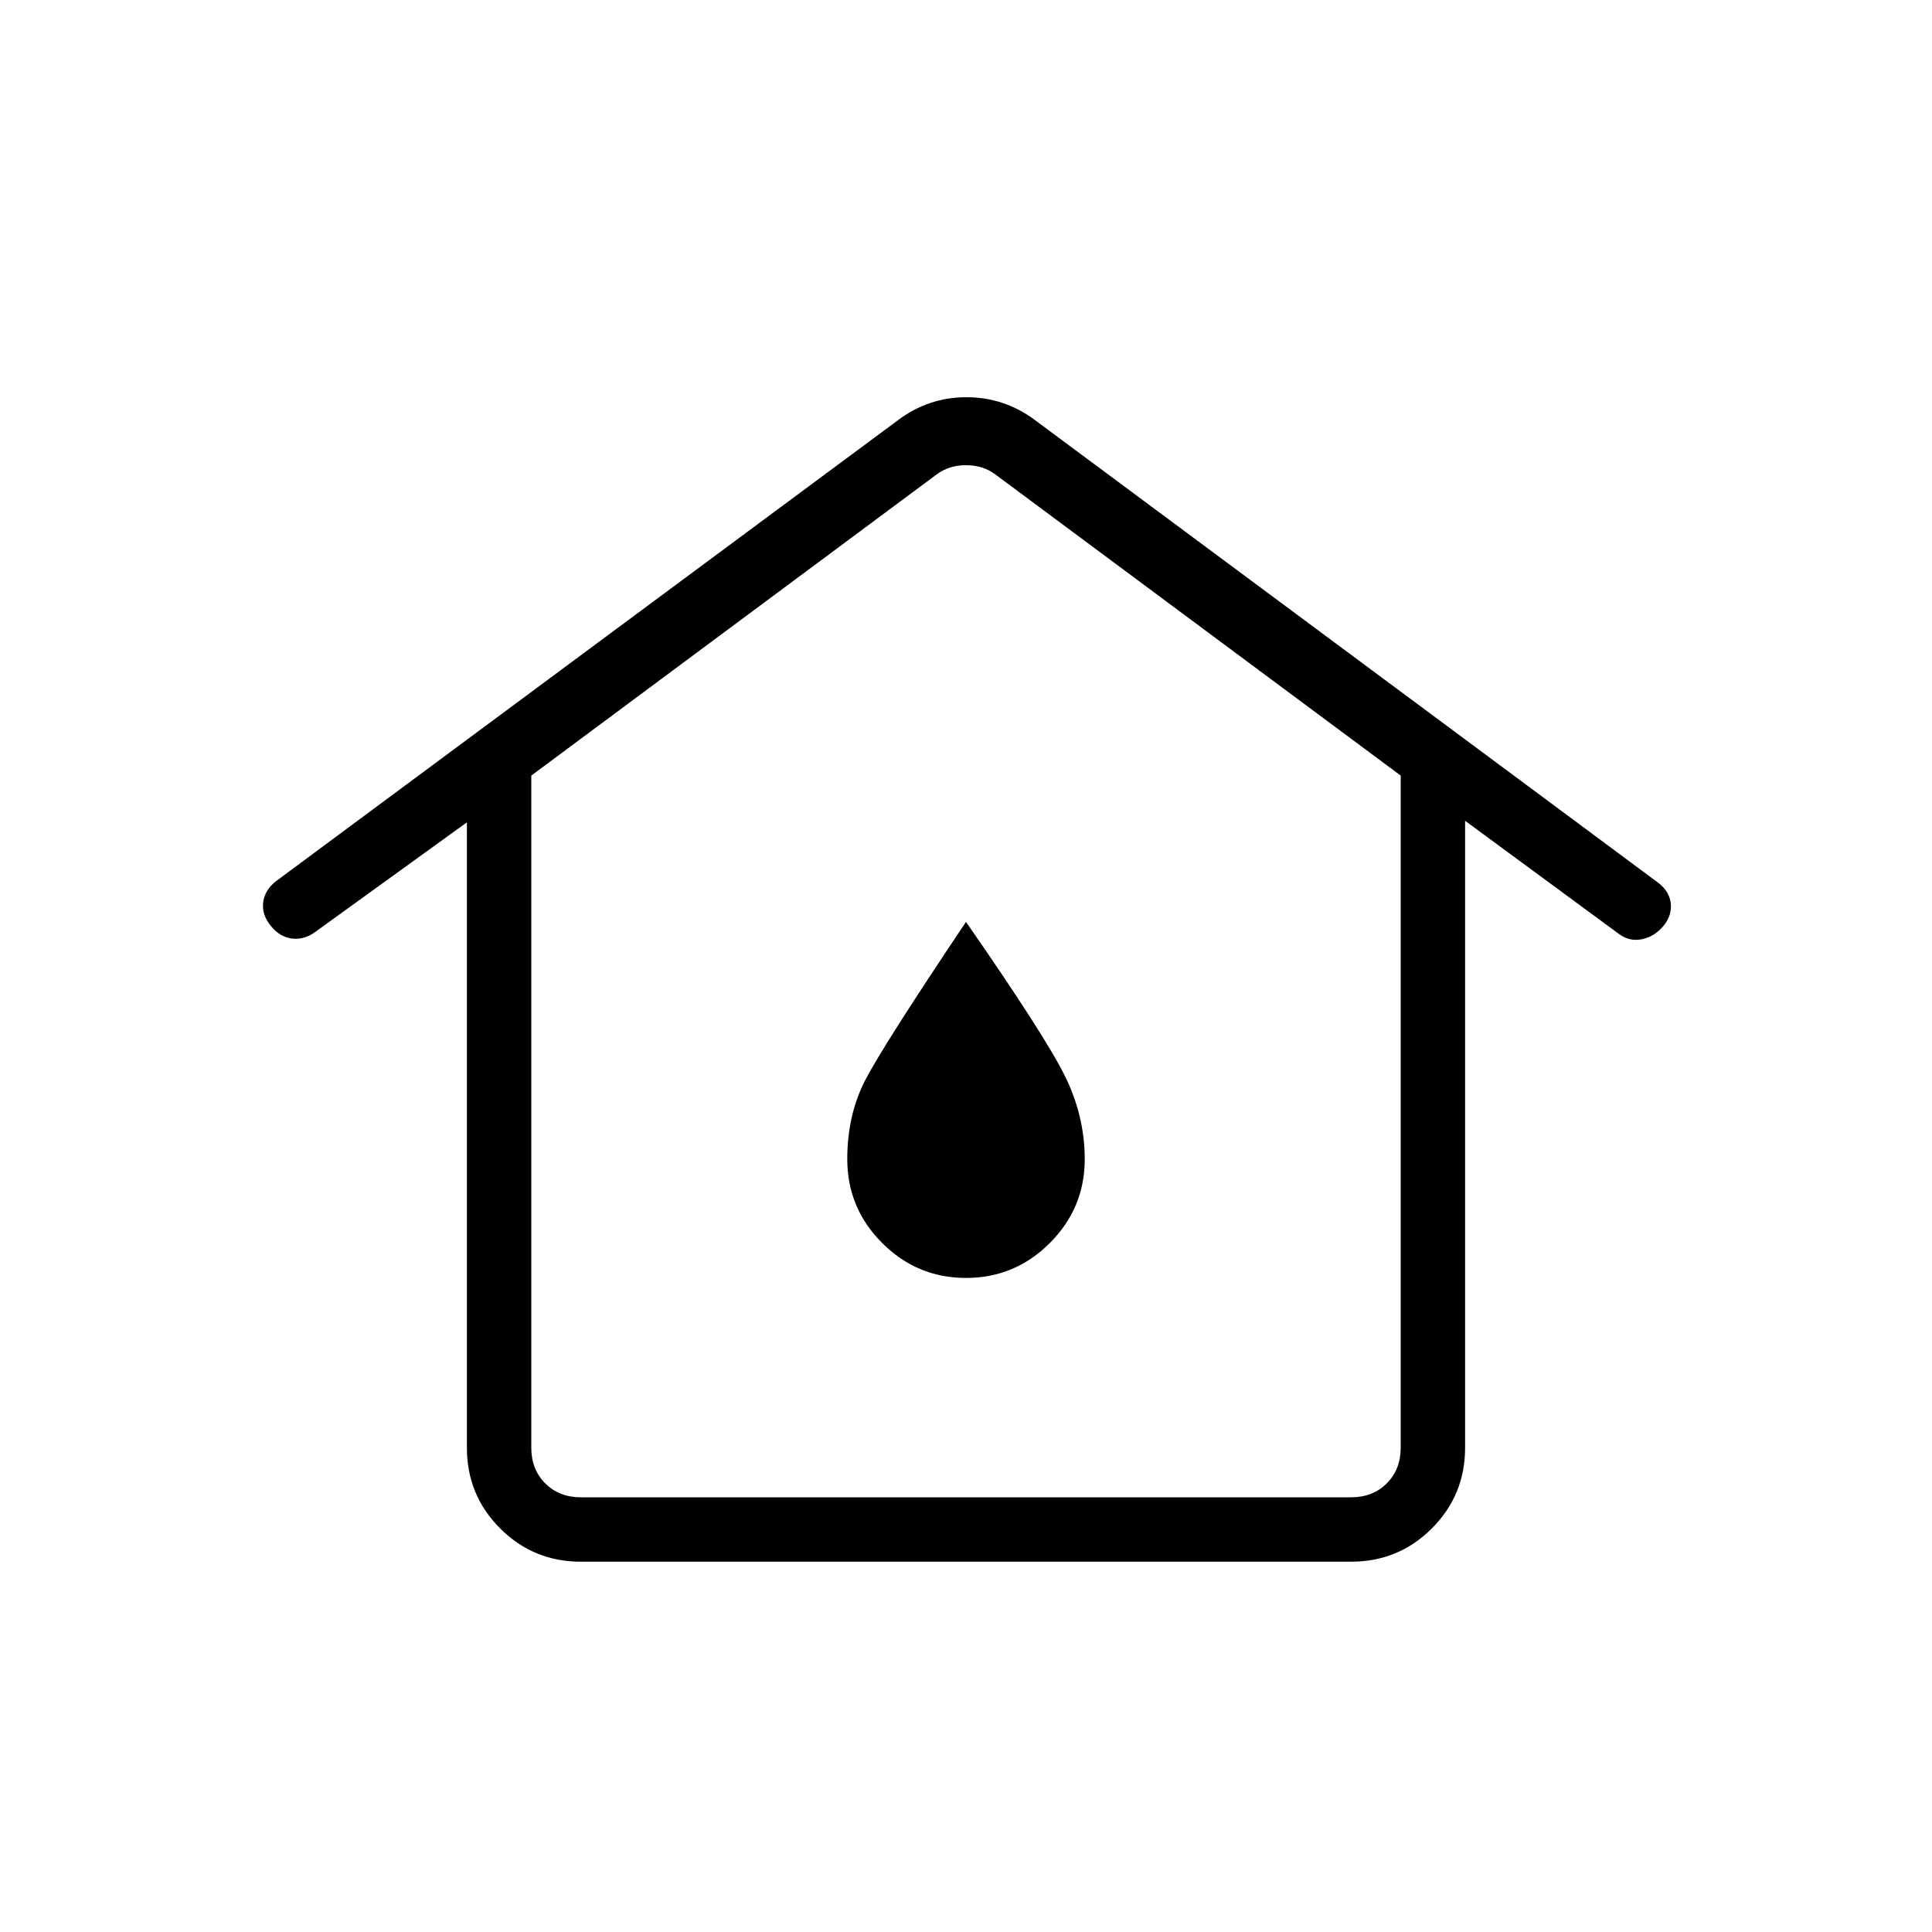 <svg xmlns="http://www.w3.org/2000/svg" height="20" viewBox="0 -960 960 960" width="20"><path d="M288.62-216h382.76q10.77 0 17.7-6.92 6.92-6.93 6.92-17.7v-334L494.62-724.23q-6.16-4.62-14.62-4.62-8.46 0-14.62 4.62L264-574.62v334q0 10.77 6.92 17.7 6.93 6.92 17.7 6.92Zm0 32q-23.55 0-40.09-16.53Q232-217.07 232-240.62v-310.76l-76 54.92q-5.43 3.61-11.29 2.77-5.86-.85-10.25-6.37-4.38-5.4-3.7-11.42.68-6.01 6.09-10.44L446.19-751.2q15.19-11.42 33.97-11.42 18.77 0 33.84 11.16l310.22 230.29q5.55 4.4 6.01 10.44.46 6.04-3.92 11.11-4.39 5.08-10.43 6.31-6.03 1.23-11.11-2.38L728-552.15v311.53q0 23.55-16.53 40.09Q694.93-184 671.38-184H288.62ZM480-325q24.31 0 41.65-17.35Q539-359.69 539-384q0-21.31-9.77-41.19-9.77-19.89-49.23-76.73-41 61.15-50 78.5-9 17.34-9 39.42 0 24.31 17.35 41.65Q455.69-325 480-325Zm0-59Z"/></svg>